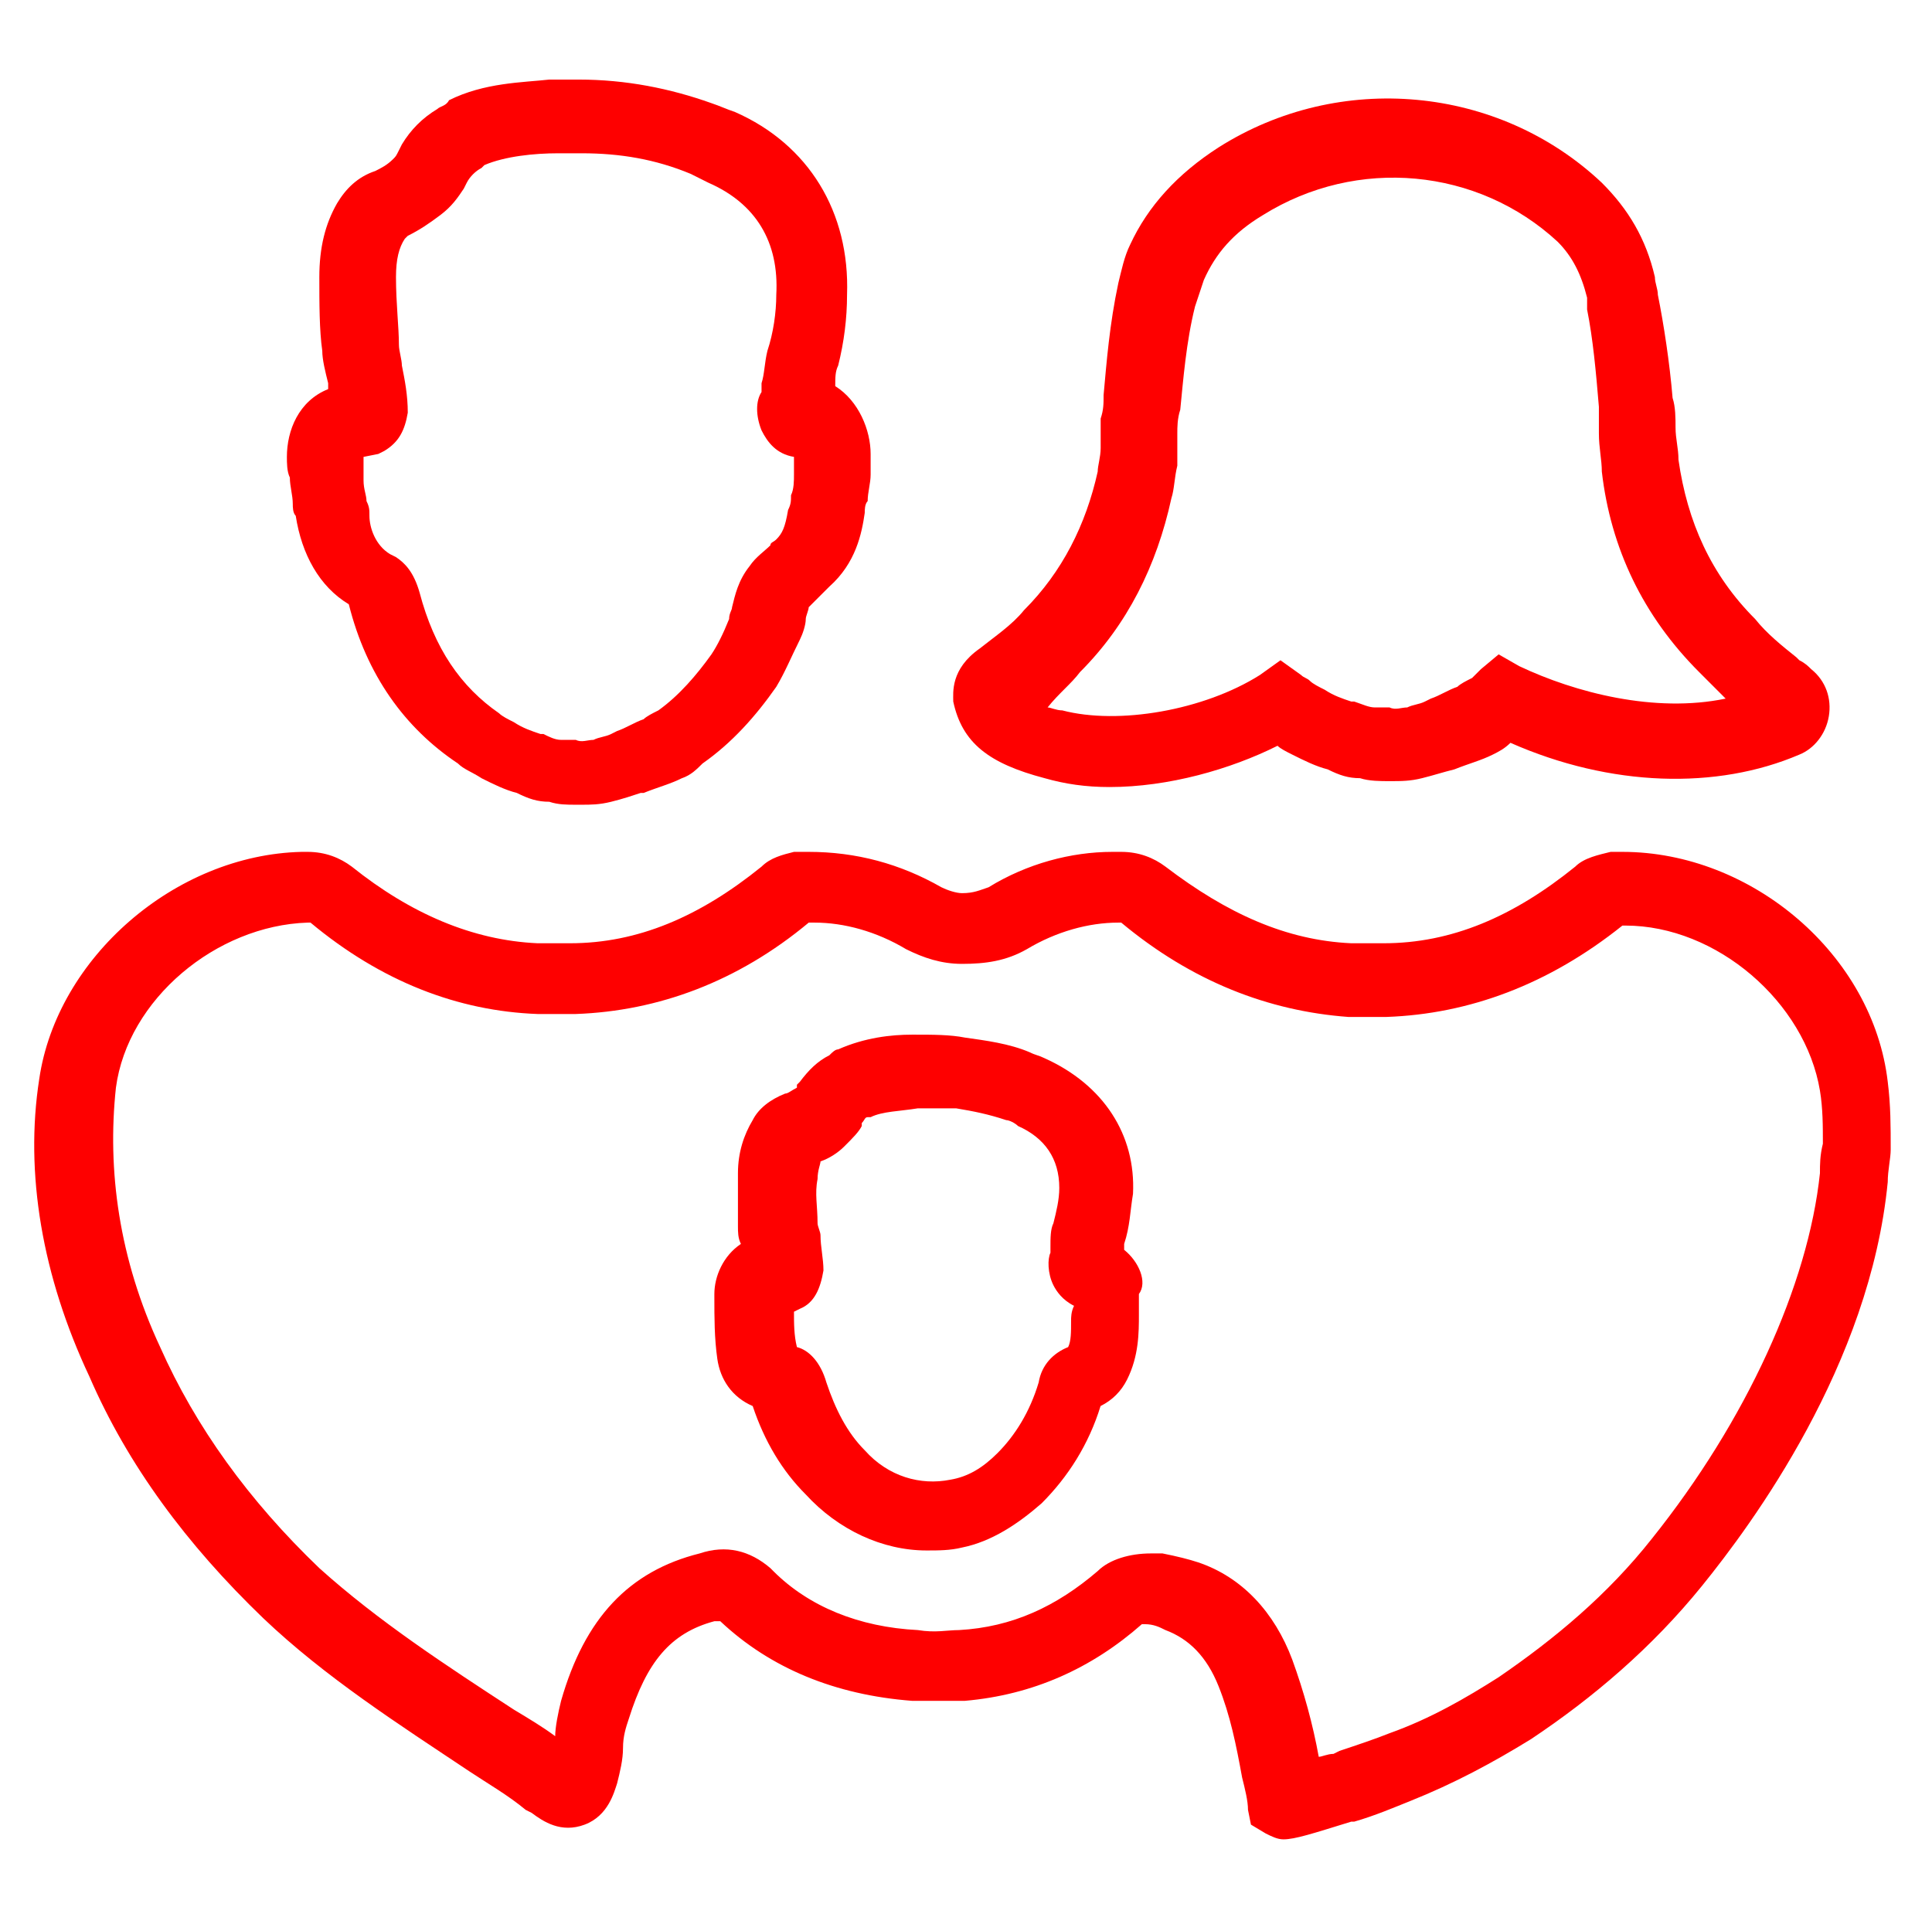 <svg width="77" height="76" viewBox="0 0 77 76" fill="none" xmlns="http://www.w3.org/2000/svg">
<g id="Family">
<g id="Group">
<path id="Vector" d="M41.634 31.019C42.457 31.254 43.279 31.372 44.219 31.372C46.569 31.372 49.037 30.667 50.916 29.727C51.034 29.844 51.269 29.962 51.504 30.079C51.974 30.314 52.444 30.549 52.914 30.667C53.384 30.902 53.736 31.019 54.206 31.019C54.559 31.137 55.029 31.137 55.381 31.137C55.851 31.137 56.204 31.137 56.674 31.019C57.144 30.902 57.496 30.784 57.966 30.667C58.554 30.432 59.024 30.314 59.494 30.079C59.729 29.962 59.964 29.844 60.199 29.609C64.194 31.372 68.424 31.489 71.714 30.079C72.301 29.844 72.771 29.257 72.888 28.552C73.006 27.847 72.771 27.142 72.184 26.672C72.066 26.554 71.949 26.437 71.714 26.319L71.596 26.202C71.009 25.732 70.421 25.262 69.951 24.674C68.189 22.912 67.249 20.797 66.896 18.329C66.896 17.86 66.779 17.507 66.779 17.037C66.779 16.684 66.779 16.215 66.661 15.862C66.544 14.452 66.309 12.925 66.074 11.75C66.074 11.515 65.956 11.28 65.956 11.045C65.604 9.517 64.899 8.342 63.841 7.285C59.729 3.407 53.384 2.82 48.567 5.875C46.922 6.932 45.747 8.225 45.042 9.752C44.807 10.222 44.689 10.81 44.572 11.28C44.219 12.925 44.102 14.452 43.984 15.745C43.984 16.097 43.984 16.332 43.867 16.684V17.154C43.867 17.39 43.867 17.625 43.867 17.86C43.867 18.212 43.749 18.564 43.749 18.799C43.279 20.914 42.339 22.794 40.812 24.322C40.342 24.909 39.637 25.379 39.049 25.849C37.874 26.672 37.992 27.612 37.992 27.964C38.344 29.609 39.402 30.432 41.634 31.019ZM43.044 26.789C44.924 24.909 46.099 22.559 46.687 19.857C46.804 19.504 46.804 19.034 46.922 18.564C46.922 18.329 46.922 17.977 46.922 17.742V17.272C46.922 17.037 46.922 16.684 47.039 16.332C47.157 15.157 47.274 13.63 47.627 12.22C47.744 11.867 47.862 11.515 47.979 11.162C48.449 10.105 49.154 9.282 50.329 8.577C54.089 6.227 58.906 6.697 62.079 9.635C62.666 10.222 63.019 10.927 63.254 11.867C63.254 12.102 63.254 12.22 63.254 12.337C63.489 13.512 63.606 14.805 63.724 16.215C63.724 16.567 63.724 16.919 63.724 17.272C63.724 17.86 63.841 18.329 63.841 18.799C64.194 21.854 65.486 24.557 67.719 26.789C68.071 27.142 68.424 27.494 68.776 27.847C65.956 28.434 62.784 27.612 60.551 26.554L59.729 26.084L59.024 26.672C58.906 26.789 58.789 26.907 58.671 27.024C58.436 27.142 58.201 27.259 58.084 27.377C57.731 27.494 57.379 27.729 57.026 27.847L56.791 27.964C56.556 28.082 56.321 28.082 56.086 28.199C55.851 28.199 55.616 28.317 55.381 28.199C55.147 28.199 54.911 28.199 54.794 28.199C54.559 28.199 54.324 28.082 53.971 27.964H53.854C53.502 27.847 53.149 27.729 52.797 27.494C52.562 27.377 52.327 27.259 52.209 27.142C52.092 27.024 51.974 27.024 51.856 26.907L51.034 26.319L50.212 26.907C47.979 28.317 44.572 28.904 42.339 28.317C42.104 28.317 41.869 28.199 41.752 28.199C42.222 27.612 42.692 27.259 43.044 26.789Z" fill="#FE0000"/>
<path id="Vector_2" d="M11.552 19.035C11.552 19.387 11.669 19.739 11.669 20.092C11.669 20.209 11.669 20.445 11.787 20.562C12.022 22.089 12.727 23.382 13.902 24.087C14.607 26.907 16.134 29.022 18.249 30.432C18.484 30.667 18.837 30.784 19.189 31.019C19.659 31.254 20.129 31.489 20.599 31.607C21.069 31.842 21.421 31.959 21.891 31.959C22.244 32.077 22.596 32.077 22.949 32.077C23.066 32.077 23.066 32.077 23.184 32.077C23.536 32.077 23.889 32.077 24.359 31.959C24.829 31.842 25.181 31.724 25.534 31.607H25.651C26.239 31.372 26.709 31.254 27.179 31.019C27.531 30.902 27.766 30.667 28.001 30.432C29.176 29.609 30.116 28.552 30.939 27.377C31.291 26.789 31.526 26.202 31.879 25.497C31.996 25.262 32.114 24.909 32.114 24.674C32.114 24.557 32.231 24.322 32.231 24.204C32.349 24.087 32.466 23.969 32.701 23.734C32.819 23.617 32.936 23.499 33.054 23.382C34.111 22.442 34.346 21.267 34.464 20.445C34.464 20.327 34.464 20.092 34.581 19.974C34.581 19.622 34.699 19.27 34.699 18.917C34.699 18.682 34.699 18.329 34.699 18.095C34.699 17.154 34.229 15.98 33.289 15.392C33.289 15.04 33.289 14.805 33.406 14.57C33.641 13.63 33.759 12.69 33.759 11.75C33.876 8.46 32.231 5.757 29.294 4.465C28.941 4.347 28.706 4.23 28.354 4.112C26.709 3.525 24.946 3.172 23.066 3.172C22.714 3.172 22.244 3.172 21.891 3.172C20.834 3.29 19.306 3.29 17.896 3.995C17.779 4.23 17.544 4.23 17.427 4.347C16.839 4.7 16.369 5.17 16.017 5.757L15.899 5.992C15.782 6.227 15.782 6.227 15.664 6.345C15.429 6.58 15.194 6.697 14.959 6.815C14.254 7.05 13.784 7.52 13.432 8.107C12.962 8.93 12.727 9.87 12.727 11.045C12.727 12.102 12.727 13.16 12.844 13.982C12.844 14.335 12.962 14.805 13.079 15.275C13.079 15.392 13.079 15.392 13.079 15.51C11.904 15.98 11.434 17.154 11.434 18.212C11.434 18.447 11.434 18.799 11.552 19.035ZM14.489 18.212L15.077 18.095L15.312 17.977C15.899 17.625 16.134 17.154 16.252 16.45C16.252 15.745 16.134 15.157 16.017 14.57C16.017 14.335 15.899 13.982 15.899 13.747C15.899 13.042 15.782 12.102 15.782 11.045C15.782 10.34 15.899 9.87 16.134 9.517C16.134 9.517 16.134 9.517 16.252 9.4C16.722 9.165 17.074 8.93 17.544 8.577C18.014 8.225 18.249 7.872 18.484 7.52L18.602 7.285C18.719 7.05 18.954 6.815 19.189 6.697L19.306 6.58C20.129 6.227 21.304 6.11 22.244 6.11C22.596 6.11 22.831 6.11 23.184 6.11C24.711 6.11 26.121 6.345 27.531 6.932C27.766 7.05 28.001 7.167 28.236 7.285C30.116 8.107 31.056 9.635 30.939 11.75C30.939 12.455 30.821 13.277 30.586 13.982C30.469 14.452 30.469 14.922 30.351 15.275V15.627C30.116 15.98 30.116 16.567 30.351 17.154C30.586 17.625 30.939 18.095 31.644 18.212V18.329C31.644 18.564 31.644 18.682 31.644 18.917C31.644 19.152 31.644 19.505 31.526 19.739C31.526 19.974 31.526 20.092 31.409 20.327C31.291 21.032 31.174 21.267 30.939 21.502C30.821 21.619 30.704 21.619 30.704 21.737C30.469 21.972 30.116 22.207 29.881 22.559C29.411 23.147 29.294 23.734 29.176 24.204C29.176 24.322 29.059 24.439 29.059 24.674C28.824 25.262 28.589 25.732 28.354 26.084C27.766 26.907 27.061 27.729 26.239 28.317C26.004 28.434 25.769 28.552 25.651 28.669C25.299 28.787 24.946 29.022 24.594 29.139L24.359 29.257C24.124 29.374 23.889 29.374 23.654 29.492C23.419 29.492 23.184 29.609 22.949 29.492C22.714 29.492 22.479 29.492 22.361 29.492C22.126 29.492 21.891 29.374 21.656 29.257H21.539C21.186 29.139 20.834 29.022 20.482 28.787C20.247 28.669 20.012 28.552 19.894 28.434C18.366 27.377 17.309 25.849 16.722 23.617C16.487 22.794 16.134 22.442 15.782 22.207L15.547 22.089C14.959 21.737 14.724 21.032 14.724 20.562C14.724 20.327 14.724 20.209 14.607 19.974C14.607 19.739 14.489 19.505 14.489 19.152C14.489 18.917 14.489 18.799 14.489 18.564V18.212Z" fill="#FE0000"/>
<path id="Vector_3" d="M64.661 33.956H64.309H64.191C63.721 34.074 63.134 34.191 62.782 34.544C60.314 36.541 57.847 37.599 55.144 37.599C54.909 37.599 54.674 37.599 54.322 37.599C54.204 37.599 53.969 37.599 53.852 37.599C51.267 37.481 48.917 36.424 46.449 34.544C45.979 34.191 45.392 33.956 44.687 33.956C44.569 33.956 44.452 33.956 44.334 33.956C42.689 33.956 40.927 34.426 39.4 35.367C39.047 35.484 38.812 35.602 38.342 35.602C38.107 35.602 37.755 35.484 37.52 35.367C35.875 34.426 34.112 33.956 32.232 33.956H31.762H31.645C31.175 34.074 30.705 34.191 30.352 34.544C27.885 36.541 25.417 37.599 22.715 37.599C22.48 37.599 22.245 37.599 21.892 37.599C21.775 37.599 21.54 37.599 21.422 37.599C18.837 37.481 16.37 36.424 14.02 34.544C13.55 34.191 12.963 33.956 12.258 33.956C12.14 33.956 12.023 33.956 12.023 33.956C6.97 34.074 2.27 38.186 1.565 43.004C0.978 46.764 1.683 50.876 3.563 54.871C5.09 58.396 7.44 61.568 10.495 64.506C12.963 66.856 15.9 68.736 18.72 70.616C19.425 71.086 20.247 71.556 20.952 72.143L21.187 72.261C21.657 72.613 22.362 73.083 23.302 72.731C24.242 72.378 24.477 71.438 24.595 71.086C24.712 70.616 24.83 70.146 24.83 69.676C24.83 69.206 24.947 68.853 25.065 68.501C25.77 66.268 26.71 65.093 28.472 64.623C28.59 64.623 28.707 64.623 28.707 64.623C30.705 66.503 33.29 67.561 36.345 67.796C37.167 67.796 37.872 67.796 38.459 67.796C41.162 67.561 43.512 66.503 45.509 64.741H45.627C45.979 64.741 46.214 64.858 46.449 64.976C47.389 65.328 48.094 66.033 48.564 67.208C49.034 68.383 49.269 69.558 49.504 70.851C49.622 71.321 49.739 71.791 49.739 72.143L49.857 72.731L50.444 73.083C50.679 73.201 50.914 73.318 51.149 73.318C51.619 73.318 52.324 73.083 53.852 72.613H53.969C54.792 72.378 55.614 72.026 56.202 71.791C57.964 71.086 59.492 70.263 61.019 69.323C63.486 67.678 65.836 65.681 67.834 63.213C69.831 60.746 74.531 54.401 75.236 47.116C75.236 46.646 75.354 46.176 75.354 45.824C75.354 44.884 75.354 44.061 75.236 43.121C74.649 38.069 69.831 33.956 64.661 33.956ZM72.534 46.764C72.064 51.229 69.596 56.633 65.836 61.333C64.074 63.566 61.959 65.328 59.727 66.856C58.434 67.678 57.024 68.501 55.379 69.088C54.792 69.323 54.087 69.558 53.382 69.793L53.147 69.911C52.912 69.911 52.677 70.028 52.559 70.028C52.324 68.736 51.972 67.443 51.502 66.151C50.797 64.271 49.504 62.861 47.742 62.273C47.389 62.156 46.919 62.038 46.332 61.921C46.214 61.921 45.979 61.921 45.862 61.921C45.039 61.921 44.217 62.156 43.747 62.626C42.102 64.036 40.34 64.858 38.224 64.976C37.755 64.976 37.285 65.093 36.58 64.976C34.23 64.858 32.232 64.036 30.822 62.626L30.705 62.508C29.882 61.803 28.942 61.568 27.885 61.921C25.065 62.626 23.302 64.506 22.362 67.796C22.245 68.266 22.127 68.853 22.127 69.206C21.657 68.853 21.07 68.501 20.482 68.148C17.78 66.386 15.078 64.623 12.728 62.508C9.908 59.806 7.793 56.868 6.383 53.696C4.738 50.171 4.268 46.646 4.62 43.356C5.09 39.831 8.615 36.894 12.258 36.776H12.375C15.195 39.126 18.25 40.301 21.422 40.419C21.657 40.419 21.892 40.419 22.01 40.419C22.362 40.419 22.715 40.419 22.95 40.419C26.24 40.301 29.412 39.126 32.232 36.776H32.467C33.642 36.776 34.935 37.129 36.11 37.834C36.815 38.186 37.52 38.421 38.342 38.421C39.282 38.421 40.105 38.304 40.927 37.834C42.102 37.129 43.394 36.776 44.569 36.776H44.687C47.507 39.126 50.562 40.301 53.734 40.536C53.969 40.536 54.204 40.536 54.322 40.536C54.674 40.536 55.027 40.536 55.262 40.536C58.552 40.419 61.724 39.244 64.661 36.894H64.779C68.421 36.894 71.946 39.949 72.534 43.474C72.651 44.179 72.651 44.884 72.651 45.589C72.534 46.059 72.534 46.411 72.534 46.764Z" fill="#FE0000"/>
<path id="Vector_4" d="M44.803 49.819C44.803 49.701 44.803 49.701 44.803 49.584C45.038 48.879 45.038 48.291 45.156 47.586C45.273 45.236 43.981 43.239 41.631 42.181C41.396 42.064 41.279 42.064 41.044 41.946C40.221 41.594 39.281 41.476 38.459 41.359C37.871 41.242 37.166 41.242 36.461 41.242H36.344C35.521 41.242 34.464 41.359 33.406 41.829C33.289 41.829 33.171 41.946 33.054 42.064C32.584 42.299 32.231 42.651 31.879 43.121L31.761 43.239V43.356C31.526 43.474 31.409 43.591 31.291 43.591C30.704 43.826 30.234 44.179 29.999 44.649C29.646 45.236 29.411 45.941 29.411 46.764C29.411 47.351 29.411 47.939 29.411 48.879C29.411 49.114 29.411 49.349 29.529 49.584C28.824 50.054 28.471 50.876 28.471 51.581V51.699C28.471 52.521 28.471 53.344 28.589 54.166C28.706 54.989 29.176 55.694 29.999 56.046C30.469 57.456 31.174 58.631 32.114 59.571C33.406 60.981 35.169 61.803 36.931 61.803C37.401 61.803 37.871 61.803 38.341 61.686C39.516 61.451 40.574 60.746 41.514 59.923C42.571 58.866 43.393 57.574 43.863 56.046C44.333 55.811 44.686 55.459 44.921 54.989C45.391 54.049 45.391 53.109 45.391 52.404C45.391 52.286 45.391 52.169 45.391 51.934V51.581C45.743 51.111 45.391 50.289 44.803 49.819ZM42.688 52.639C42.688 53.109 42.688 53.461 42.571 53.696C41.983 53.931 41.514 54.401 41.396 55.106C41.044 56.281 40.456 57.221 39.751 57.926C39.163 58.514 38.576 58.866 37.871 58.983C36.696 59.218 35.404 58.866 34.464 57.809C33.759 57.104 33.289 56.164 32.936 55.106C32.701 54.284 32.231 53.814 31.761 53.696C31.644 53.226 31.644 52.756 31.644 52.286L31.879 52.169C32.466 51.934 32.701 51.346 32.819 50.641C32.819 50.171 32.701 49.701 32.701 49.231C32.701 49.114 32.584 48.879 32.584 48.761C32.584 48.056 32.466 47.586 32.584 46.999C32.584 46.646 32.701 46.411 32.701 46.294C33.054 46.176 33.406 45.941 33.641 45.706C33.994 45.354 34.229 45.119 34.346 44.884V44.766C34.464 44.649 34.464 44.531 34.581 44.531H34.699C35.169 44.296 35.874 44.296 36.579 44.179C37.049 44.179 37.519 44.179 38.106 44.179C38.811 44.296 39.398 44.414 40.103 44.649C40.221 44.649 40.456 44.766 40.574 44.884C41.631 45.354 42.218 46.176 42.218 47.351C42.218 47.821 42.101 48.291 41.983 48.761C41.866 48.996 41.866 49.349 41.866 49.701V49.936C41.748 50.171 41.748 50.759 41.983 51.229C42.101 51.464 42.336 51.816 42.806 52.051C42.688 52.286 42.688 52.521 42.688 52.639Z" fill="#FE0000"/>
</g>
</g>
</svg>
